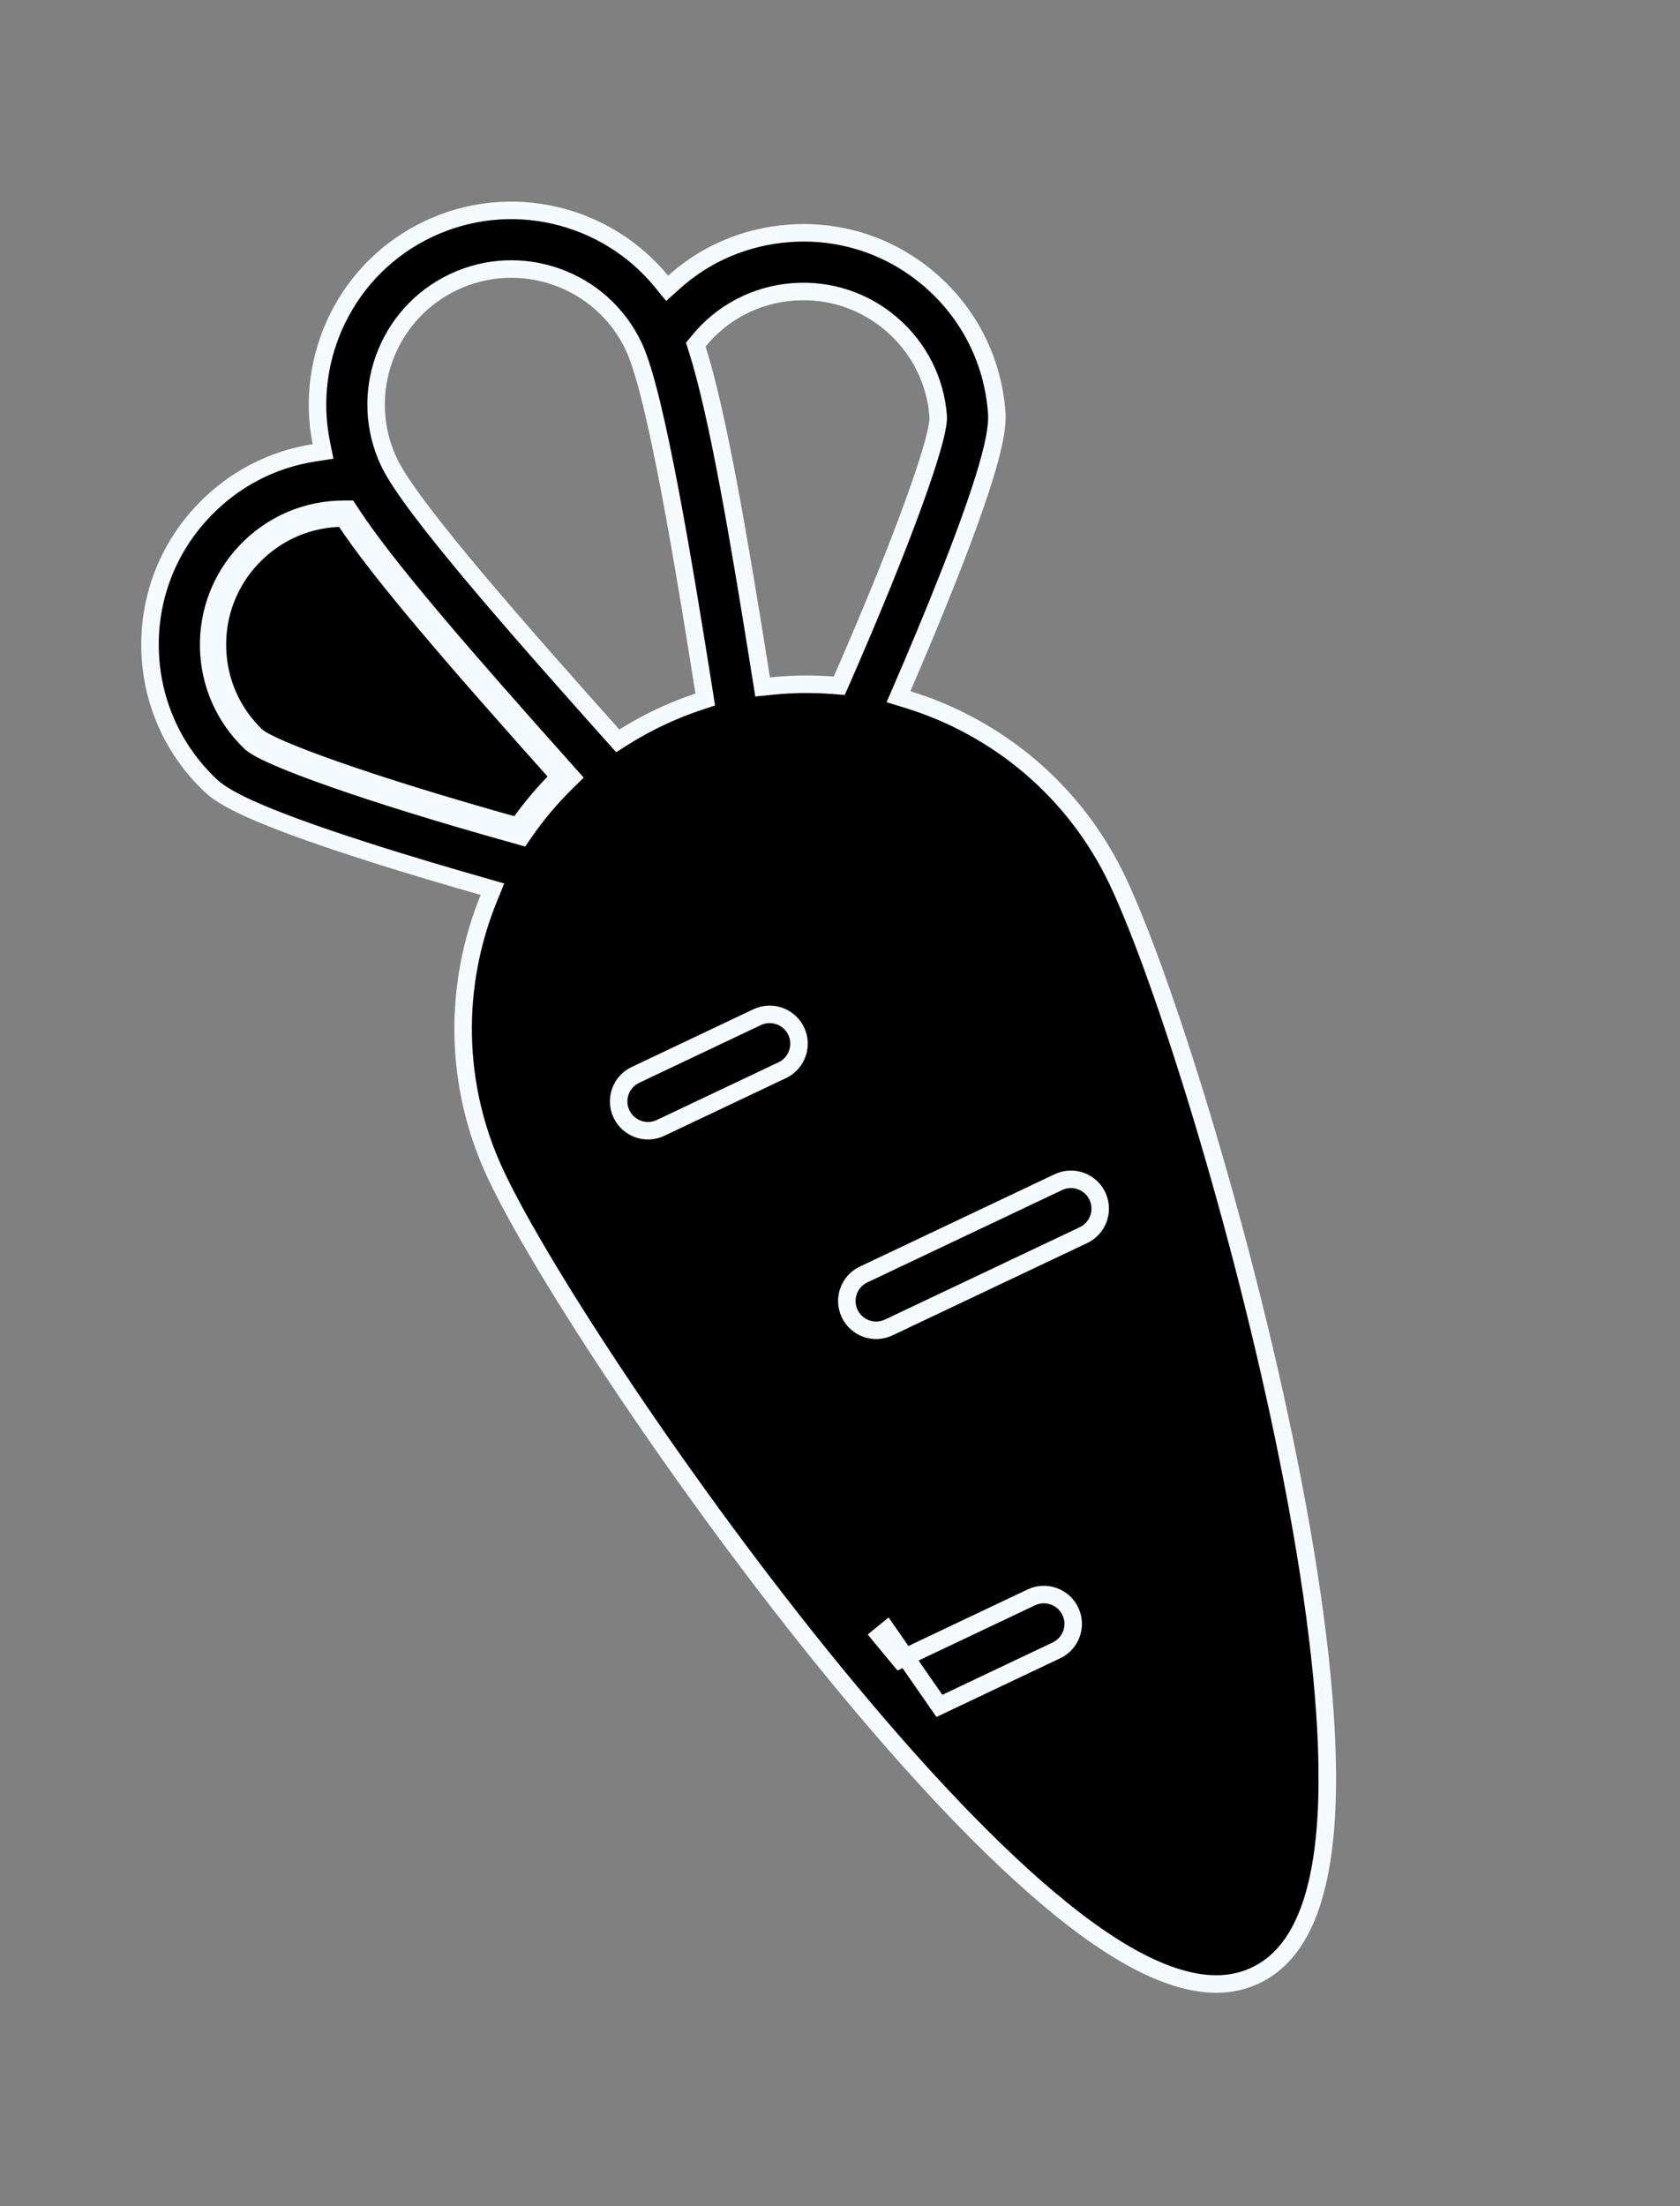 <svg width="48" height="63" viewBox="0 0 48 63" fill="none" xmlns="http://www.w3.org/2000/svg">
<rect x="0" y="0" width="48" height="63" fill="#808080" stroke="none"/>
<path d="M5.963 18.511C5.99 19.542 6.417 20.502 7.166 21.211L7.171 21.217L7.177 21.221C7.319 21.34 7.603 21.484 7.98 21.645C8.368 21.811 8.887 22.01 9.524 22.233C10.799 22.68 12.56 23.232 14.73 23.837L14.901 23.885L15.002 23.739C15.343 23.249 15.731 22.787 16.162 22.362L16.332 22.195L16.173 22.017C13.246 18.738 11.044 16.21 10.03 14.656L9.956 14.543L9.82 14.543C8.763 14.544 7.761 14.971 7.023 15.749L7.023 15.749C6.313 16.498 5.936 17.48 5.963 18.511ZM5.963 18.511L6.213 18.504M5.963 18.511L6.213 18.504M6.213 18.504C6.187 17.539 6.54 16.622 7.204 15.921C7.895 15.193 8.832 14.794 9.82 14.793C10.847 16.367 13.065 18.911 15.987 22.184C15.545 22.62 15.147 23.093 14.797 23.596C10.465 22.387 7.775 21.396 7.338 21.03C6.638 20.366 6.238 19.469 6.213 18.504ZM22.547 6.664L22.547 6.664C24.024 6.555 25.453 7.027 26.573 7.994C27.694 8.961 28.369 10.305 28.478 11.781C28.511 12.241 28.401 13.165 27.113 16.431C26.648 17.611 26.153 18.78 25.782 19.638L25.671 19.895L25.937 19.977C28.483 20.76 30.704 22.566 31.932 25.156C33.225 27.885 35.46 34.968 36.801 41.635C37.549 45.354 37.925 48.437 37.923 50.803L38.173 50.803L37.923 50.803C37.922 52.402 37.743 53.652 37.394 54.58C37.046 55.503 36.536 56.095 35.872 56.41C35.208 56.725 34.427 56.744 33.492 56.428C32.553 56.111 31.472 55.458 30.234 54.447L30.076 54.64L30.234 54.447C28.402 52.95 26.253 50.707 23.849 47.773C19.538 42.514 15.471 36.298 14.178 33.569C12.95 30.979 12.959 28.117 13.965 25.65L14.07 25.392L13.802 25.315C12.902 25.059 11.684 24.703 10.476 24.315L10.476 24.315C7.133 23.244 6.348 22.744 6.013 22.427C4.939 21.409 4.327 20.034 4.288 18.555L4.288 18.555C4.249 17.075 4.789 15.67 5.808 14.596L5.808 14.596C6.668 13.689 7.775 13.116 8.971 12.932L9.23 12.892L9.178 12.636C8.691 10.202 9.897 7.651 12.239 6.541C14.582 5.431 17.32 6.113 18.895 8.031L19.061 8.233L19.256 8.058C20.155 7.249 21.3 6.755 22.547 6.664ZM19.949 20.042L20.15 19.975L20.117 19.766C19.841 18.026 19.497 15.896 19.145 14.037C18.968 13.108 18.79 12.244 18.616 11.529C18.443 10.821 18.271 10.24 18.105 9.89C17.193 7.964 14.883 7.142 12.957 8.055C11.03 8.968 10.205 11.276 11.117 13.201C11.278 13.541 11.603 14.02 12.026 14.58C12.452 15.144 12.989 15.806 13.586 16.516C14.781 17.936 16.222 19.558 17.509 20.999L17.65 21.156L17.828 21.044C18.154 20.84 18.493 20.653 18.848 20.485C19.21 20.313 19.578 20.166 19.949 20.042ZM27.141 48.571L26.84 48.714L25.338 46.553L25.144 46.711C25.144 46.711 25.144 46.711 25.144 46.711C25.294 46.894 25.441 47.072 25.587 47.246L25.711 47.395L25.886 47.312L29.466 45.615C29.884 45.417 30.384 45.596 30.582 46.014C30.78 46.432 30.602 46.931 30.183 47.129L27.141 48.571ZM26.807 11.909L26.807 11.902L26.806 11.894C26.732 10.875 26.259 9.936 25.479 9.263C24.697 8.589 23.699 8.259 22.67 8.334C21.6 8.413 20.635 8.918 19.965 9.736L19.879 9.841L19.92 9.97C20.505 11.81 21.102 15.294 21.752 19.383L21.789 19.617L22.025 19.593C22.619 19.531 23.214 19.523 23.801 19.569L23.978 19.583L24.05 19.421C24.954 17.358 25.643 15.645 26.104 14.374C26.335 13.739 26.51 13.211 26.627 12.804C26.741 12.409 26.809 12.096 26.807 11.909Z" fill="black" stroke="#F5FAFF" stroke-width="0.5"/>
<path d="M21.632 29.047C22.05 28.849 22.55 29.027 22.748 29.445C22.946 29.863 22.768 30.363 22.35 30.561L18.872 32.209C18.454 32.407 17.955 32.228 17.757 31.81C17.558 31.392 17.737 30.893 18.155 30.695L21.632 29.047Z" fill="black" stroke="#F5FAFF" stroke-width="0.5"/>
<path d="M24.674 36.395L30.238 33.758C30.656 33.559 31.156 33.738 31.354 34.156C31.552 34.574 31.374 35.073 30.956 35.271L25.391 37.908C24.973 38.106 24.474 37.928 24.276 37.51C24.078 37.092 24.256 36.593 24.674 36.395Z" fill="black" stroke="#F5FAFF" stroke-width="0.5"/>
</svg>
